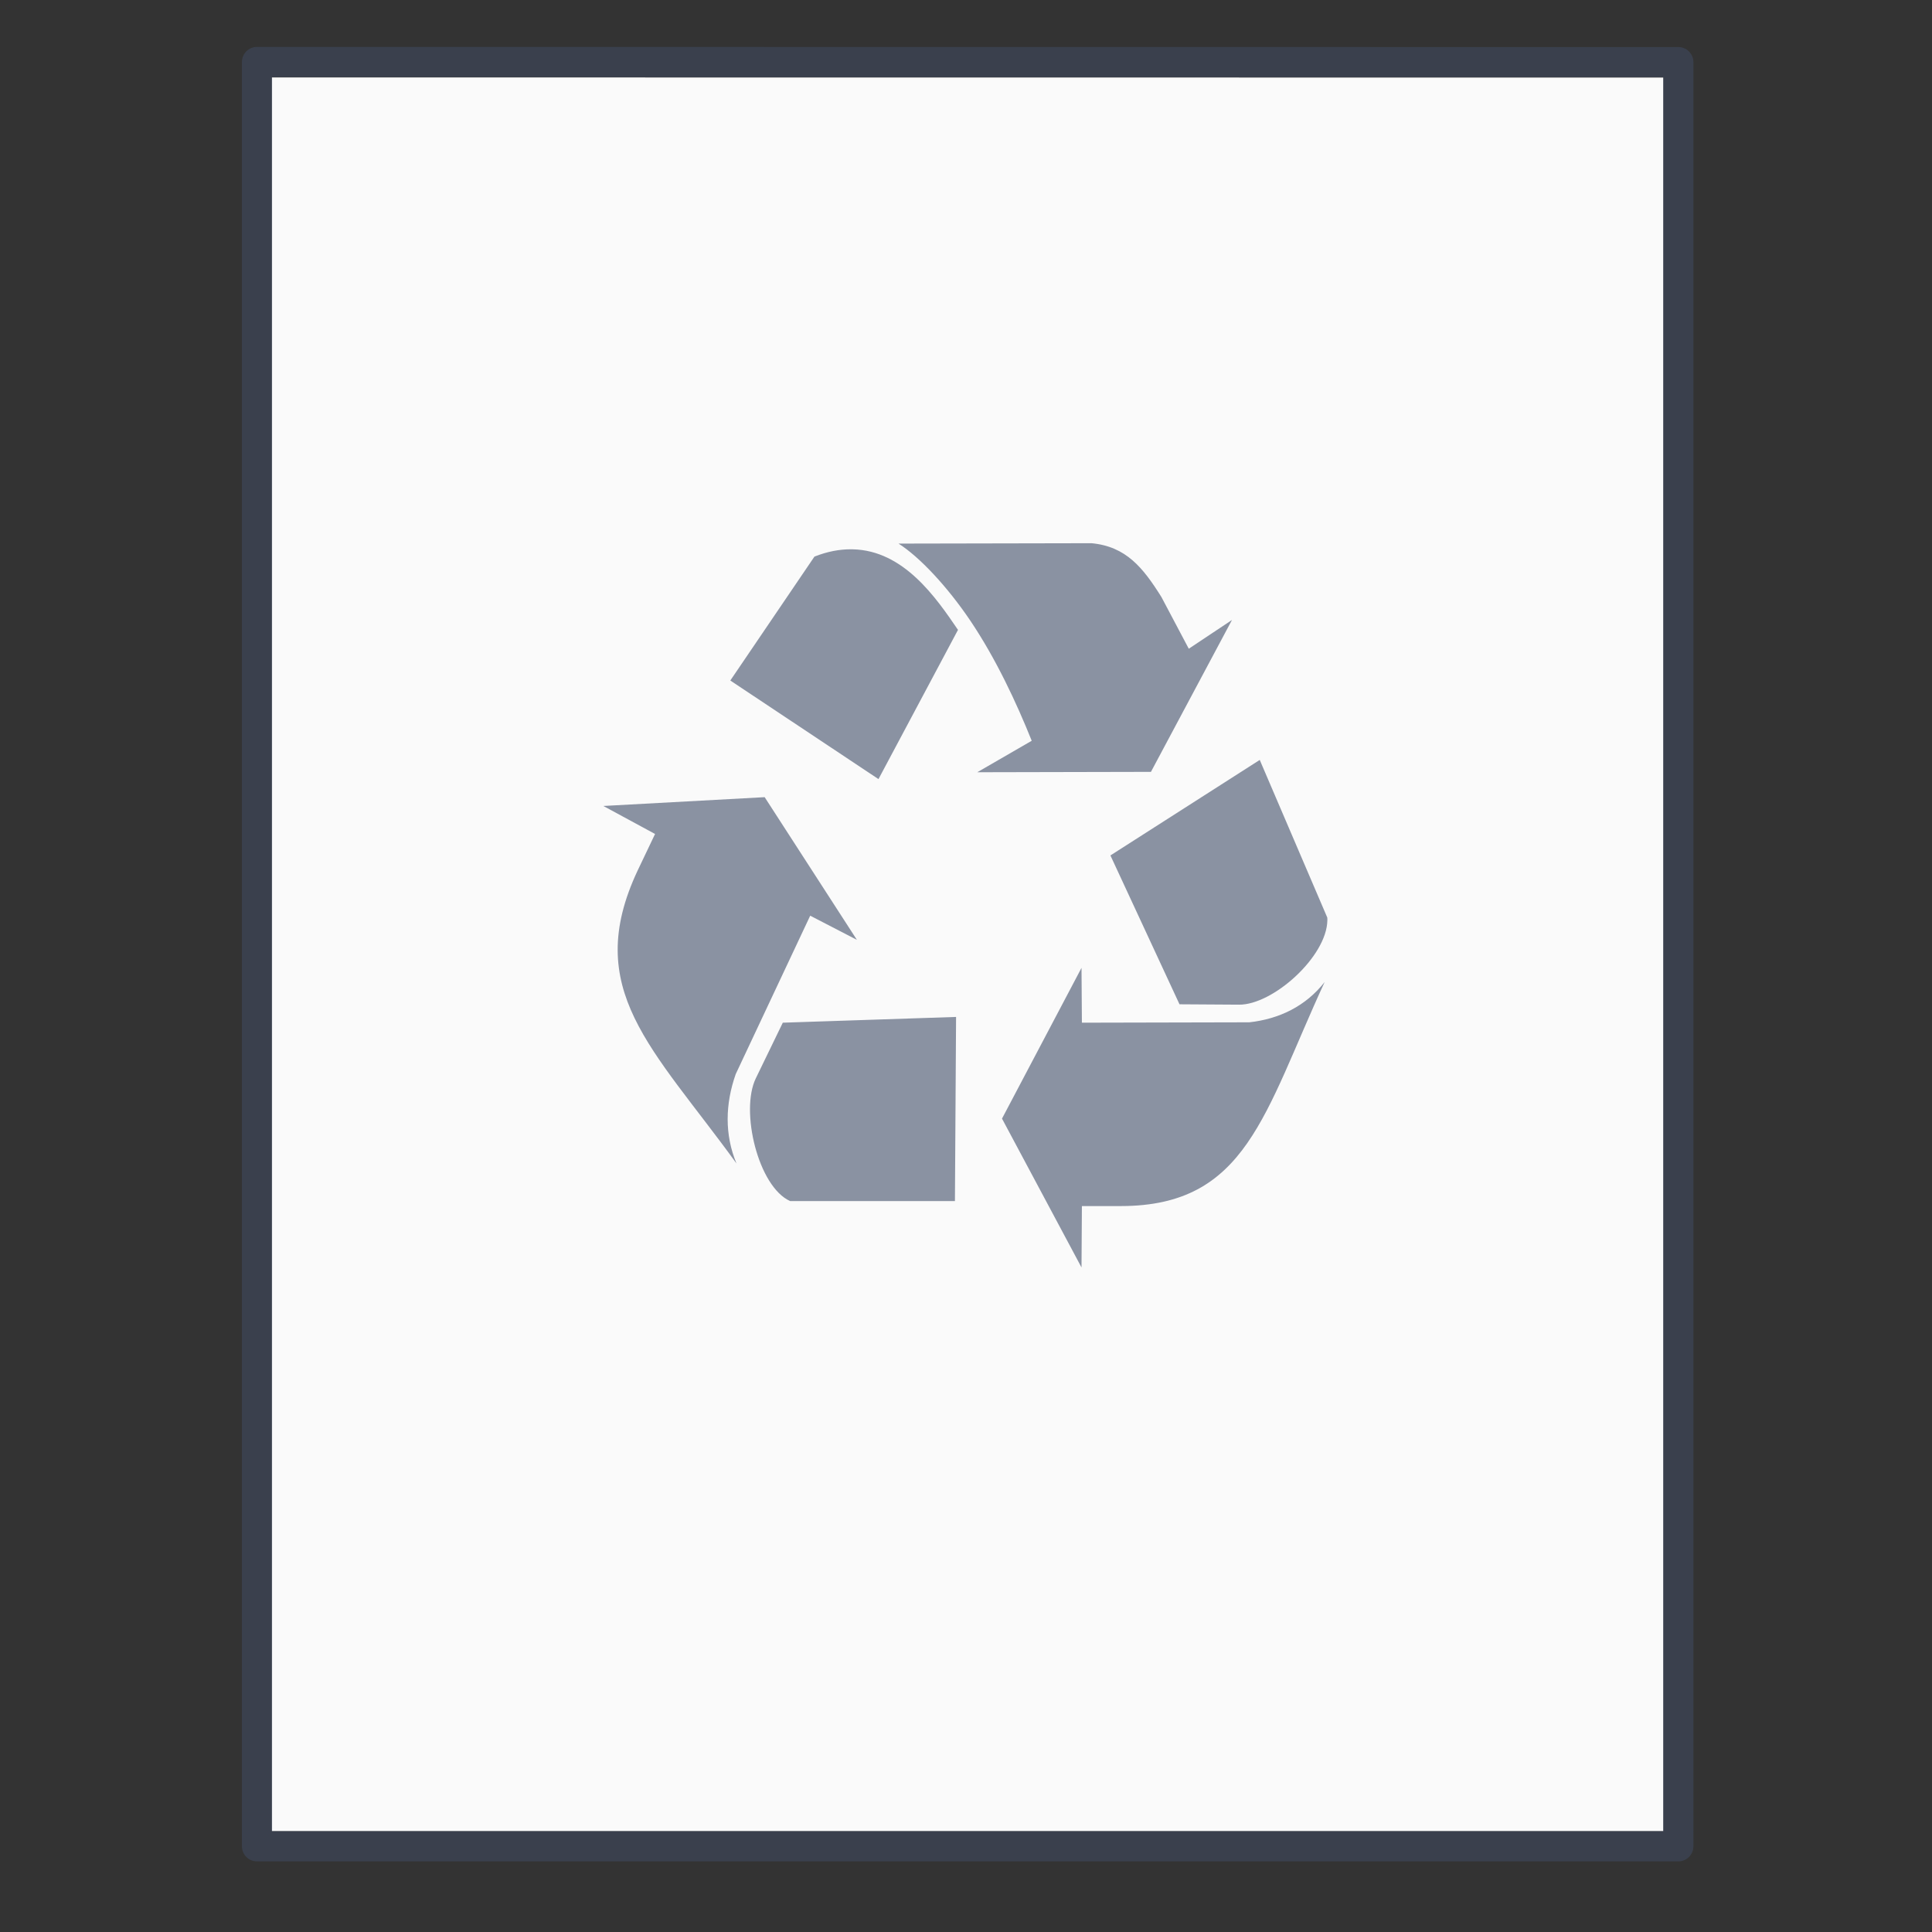 <?xml version="1.0" encoding="UTF-8" standalone="no"?>
<!-- Created with Inkscape (http://www.inkscape.org/) -->

<svg
   xmlns:dc="http://purl.org/dc/elements/1.1/"
   xmlns:cc="http://creativecommons.org/ns#"
   xmlns:rdf="http://www.w3.org/1999/02/22-rdf-syntax-ns#"
   xmlns:svg="http://www.w3.org/2000/svg"
   xmlns="http://www.w3.org/2000/svg"
   xmlns:sodipodi="http://sodipodi.sourceforge.net/DTD/sodipodi-0.dtd"
   xmlns:inkscape="http://www.inkscape.org/namespaces/inkscape"
   width="64"
   height="64"
   viewBox="0 0 16.933 16.933"
   version="1.1"
   id="svg3222"
   inkscape:version="0.92.4 (5da689c313, 2019-01-14)"
   sodipodi:docname="text-x-bak.svg">
  <rect x="0" y="0" width="16.933" height="16.933" fill="#333333" stroke="none"/>
  <defs
     id="defs3216">
    <linearGradient
       id="linearGradient3242-6-6">
      <stop
         id="stop3244-3-4"
         style="stop-color:#f8b17e;stop-opacity:1"
         offset="0" />
      <stop
         id="stop3246-2-3"
         style="stop-color:#e35d4f;stop-opacity:1"
         offset="0.262" />
      <stop
         id="stop3248-0-3"
         style="stop-color:#c6262e;stop-opacity:1"
         offset="0.661" />
      <stop
         id="stop3250-6-3"
         style="stop-color:#690b54;stop-opacity:1"
         offset="1" />
    </linearGradient>
    <linearGradient
       id="linearGradient2490-6-6">
      <stop
         id="stop2492-1-04"
         style="stop-color:#791235;stop-opacity:1"
         offset="0" />
      <stop
         id="stop2494-0-8"
         style="stop-color:#dd3b27;stop-opacity:1"
         offset="1" />
    </linearGradient>
    <linearGradient
       id="linearGradient3316-1">
      <stop
         id="stop3318-0"
         style="stop-color:#ffffff;stop-opacity:1;"
         offset="0" />
      <stop
         offset="0.091"
         style="stop-color:#ffffff;stop-opacity:0.235;"
         id="stop3320-8" />
      <stop
         id="stop3322-1"
         style="stop-color:#ffffff;stop-opacity:0.157;"
         offset="0.955" />
      <stop
         id="stop3324-6"
         style="stop-color:#ffffff;stop-opacity:0.392;"
         offset="1" />
    </linearGradient>
  </defs>
  <sodipodi:namedview
     id="base"
     pagecolor="#ffffff"
     bordercolor="#666666"
     borderopacity="1.0"
     inkscape:pageopacity="0.0"
     inkscape:pageshadow="2"
     inkscape:zoom="3.959798"
     inkscape:cx="28.210181"
     inkscape:cy="32.942693"
     inkscape:document-units="mm"
     inkscape:current-layer="layer1"
     showgrid="true"
     units="px"
     inkscape:window-width="1366"
     inkscape:window-height="713"
     inkscape:window-x="0"
     inkscape:window-y="25"
     inkscape:window-maximized="1">
    <inkscape:grid
       type="xygrid"
       id="grid903" />
  </sodipodi:namedview>
  <g
     inkscape:label="Layer 1"
     inkscape:groupmode="layer"
     id="layer1"
     transform="translate(0,-280.067)">
    <g
       transform="matrix(0.265,0,0,0.265,1.0666667e-7,18.562)"
       id="text-x-preview_64"
       inkscape:label="#g4141">
      <g
         transform="matrix(1.343,0,0,1.341,-0.228,988.192)"
         id="layer1-1-7"
         inkscape:label="Layer 1">
        <path
           inkscape:connector-curvature="0"
           style="display:inline;fill:#fafafa;fill-opacity:1;stroke:none;stroke-width:1;stroke-linecap:butt;stroke-linejoin:round;stroke-miterlimit:4;stroke-dasharray:none;stroke-dashoffset:0;stroke-opacity:0.425"
           id="path4160-2"
           d="m 6.866,0.88 c 7.852,0 34.264,0.003 34.264,0.003 l 4e-5,43.248 c 0,0 -22.842,0 -34.264,0 0,-14.417 0,-28.834 0,-43.251 z"
           sodipodi:nodetypes="ccccc" />
        <path
           inkscape:connector-curvature="0"
           style="display:inline;fill:none;fill-opacity:1;stroke:#4f6698;stroke-width:0.745;stroke-linecap:butt;stroke-linejoin:round;stroke-miterlimit:4;stroke-dasharray:none;stroke-dashoffset:0;stroke-opacity:0.267"
           id="path4160-3-1"
           d="m 6.5,0.5 c 8.02,0 35,0.003 35,0.003 l 4.2e-5,44.003 c 0,0 -23.333,0 -35,0 0,-14.669 0,-29.337 0,-44.006 z"
           sodipodi:nodetypes="ccccc" />
      </g>
      <rect
         ry="2.17285e-05"
         rx="2.17285e-05"
         y="988.362"
         x="0"
         height="64"
         width="64"
         id="rect4139"
         style="opacity:0.75;fill:none;fill-opacity:0.561;stroke:none;stroke-width:1;stroke-linecap:butt;stroke-linejoin:miter;stroke-miterlimit:4;stroke-dasharray:none;stroke-dashoffset:0;stroke-opacity:1" />
    </g>
    <g
       id="Page-1"
       style="fill:#8a92a2;fill-opacity:1;fill-rule:evenodd;stroke:none;stroke-width:0.789"
       transform="matrix(0.336,0,0,0.334,0.584,279.662)">
      <g
         id="text-x-bak"
         style="fill:#8a92a2;fill-opacity:1;stroke-width:0.789">
        <path
           d="m 26.734,15.467 -5.034,0.01 c 0.548,0.349 1.274,1.13 1.873,2.023 v 0 c 0.668,0.999 1.201,2.147 1.601,3.151 v 0 l -1.42,0.826 4.53,-0.01 2.114,-3.986 -1.127,0.755 -0.715,-1.359 C 28.077,16.109 27.637,15.553 26.734,15.467 Z m -7.228,0.352 -2.194,3.251 3.865,2.587 2.074,-3.916 c -0.573,-0.846 -1.416,-2.086 -2.748,-2.114 v 0 c -0.016,-3.22e-4 -0.032,-6.44e-4 -0.048,-6.44e-4 v 0 c -0.293,0 -0.606,0.056 -0.949,0.192 z m 7.721,7.841 1.802,3.906 1.55,0.01 c 0.883,0.01 2.29,-1.257 2.307,-2.212 v 0 -0.035 c -3.22e-4,-0.013 -9.66e-4,-0.025 -0.002,-0.038 v 0 l -1.762,-4.137 z M 14,22.362 l 1.349,0.735 -0.453,0.956 c -1.462,3.125 0.387,4.649 2.577,7.69 v 0 c -0.313,-0.755 -0.294,-1.563 -0.02,-2.345 v 0 l 1.943,-4.157 1.218,0.634 -2.406,-3.744 z m 10.399,8.204 2.074,3.906 0.01,-1.611 h 1.017 c 3.281,-0.002 3.734,-2.437 5.315,-5.879 v 0 c -0.495,0.635 -1.183,0.969 -1.963,1.057 v 0 l -4.369,0.01 -0.01,-1.439 z m -5.718,-2.517 -0.704,1.46 c -0.413,0.857 0.062,2.847 0.896,3.221 v 0 h 4.298 l 0.03,-4.832 z"
           id="Fill-1"
           style="fill:#8a92a2;fill-opacity:1;stroke-width:0.789"
           inkscape:connector-curvature="0" />
      </g>
    </g>
  </g>
</svg>
